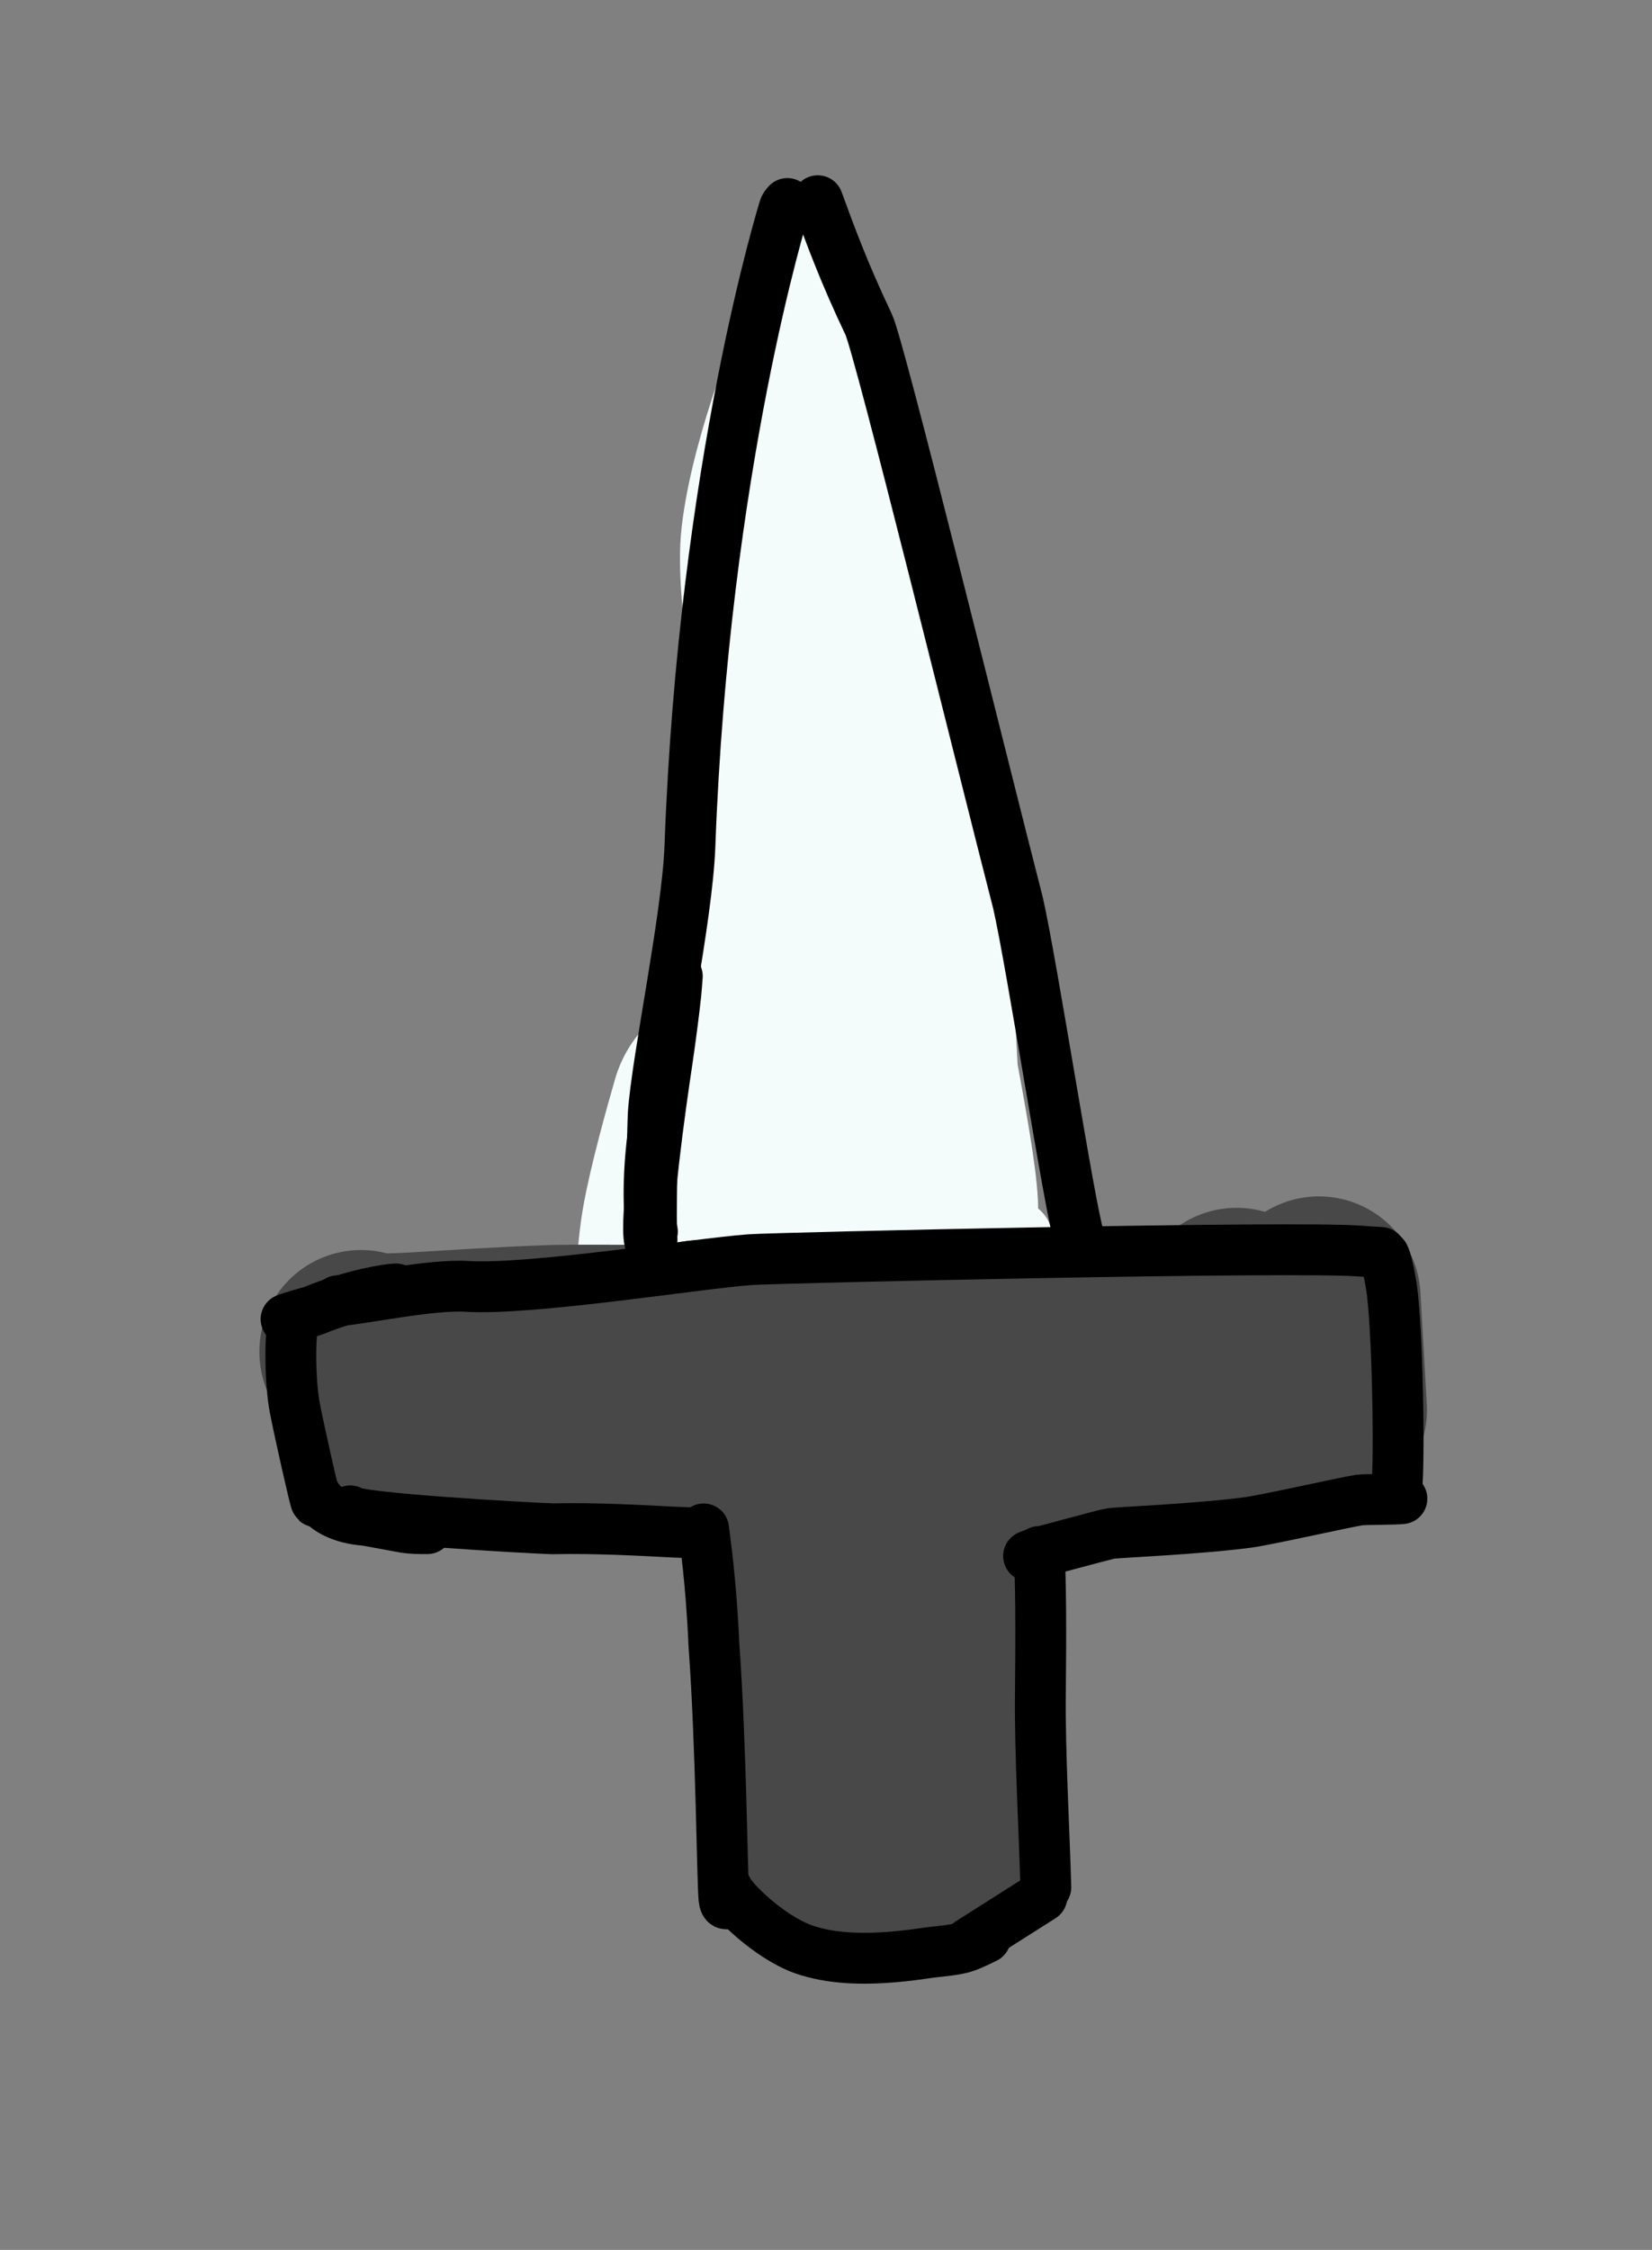 <?xml version="1.0"?>
<svg width="130" height="177" xmlns="http://www.w3.org/2000/svg" xmlns:svg="http://www.w3.org/2000/svg">
 <rect width="100%" height="100%" fill="#808080" stroke="none"/>
 <g class="layer">
  <title>Layer 1</title>
  <g id="Layer_5" stroke-linecap="round">
   <path d="m58.55,72.96c0,0 -0.93,0.57 -0.93,0.57c-0.87,-0.78 -1.5,-4.77 -1.48,-7.56c0.09,-5.8 3.01,-17.01 3.29,-17.13c0,0 -2.53,26.84 -2.53,26.84c-1.7,-7.15 2.65,-25.82 3.68,-28.26c0,0 -3.5,28.83 -3.5,28.83c-0.59,0.05 -1.39,-4.07 -1.39,-7.59c0.04,-9.95 4.76,-26.88 7.28,-33.1c-0.45,3.04 -1.27,9.62 -1.44,12.79c-0.2,4.24 0.24,10.83 0.2,11c-0.32,-0.03 -1.99,-3.02 -2.5,-5.44c-0.87,-4.42 1.03,-15.75 1.16,-16.71c-2.98,3.67 -2.11,25.63 -2.28,26.13c-1.27,-2.43 -0.95,-17.39 -0.26,-21.81c0.89,-5.26 1.95,-10.37 1.92,-10.27c0,0 -2.57,19.15 -2.57,19.15c-0.37,-0.64 -0.86,-5.33 -0.63,-8.07c0.57,-6.31 4.04,-15.11 4.66,-16.18c0,0 -1.51,11.93 -1.51,11.93c0.1,-4.35 0.32,-8.22 0.89,-11.15c1.18,-5.78 3.12,-7.98 3.36,-8.08c0.93,1.41 -0.36,11.22 -0.79,11.49c-1.94,-4.85 0.95,-9.2 1.16,-9.35c0.47,0.41 2.8,14.53 2.71,15.04c-0.02,0.07 -0.06,0.19 -0.13,0.37c-1.38,-0.5 -1.77,-11.63 -1.14,-12.62c0,0 4.85,28.09 4.85,28.09c-0.32,-0.61 -2.99,-7.94 -3.66,-10.49c-1.56,-6.04 -0.94,-11.9 -0.61,-12.11c0.53,0.25 1.41,12.38 2.48,18.23c0.63,3.29 1.41,7.26 1.39,7.54c-0.51,-0.34 -2.7,-5.99 -3.36,-9.64c-1.12,-6.46 -0.12,-11.76 0.2,-12.24c0.19,0.56 1.43,14.38 3.02,23.27c0.3,1.9 0.55,4.21 0.48,4.18c-0.78,-0.49 -2.87,-7.04 -3.3,-10.67c-0.43,-3.96 0.23,-9.39 0.71,-10.51c0.44,1.3 0.57,9.28 0.99,12.29c0.12,0.87 2.42,12.55 2.52,13.14c1.07,6.73 -0.11,8.22 -0.38,8.39c-0.91,-0.98 -1.49,-2.11 -1.67,-3.51c-0.12,-0.88 -0.14,-2.44 -0.1,-3.49c0.01,-0.15 0.01,-0.25 0.01,-0.32" fill="none" id="svg_34" stroke="rgb(244, 251, 251)" stroke-linejoin="round" stroke-opacity="1" stroke-width="6"/>
   <path d="m68.46,40.86c-0.92,2.67 -1.82,16.57 -1.64,22.9c0.41,9.71 0.24,13.36 -0.35,13.74c-1.09,-0.35 -3.34,-11.9 -3.51,-17.35c-0.17,-5.95 1.8,-17.09 2.87,-18.55c0.08,0.7 -2.27,14.52 -2.59,19.57c-0.2,3.2 -0.33,16.54 -1.05,17.37c-0.62,-0.23 -1.8,-3.78 -2.11,-6.91c-0.97,-10.44 3.06,-24.08 4.02,-25.89c0.04,0.5 -3.15,14.4 -3.59,19.22c-0.14,1.51 -1.64,18.17 -2.32,18.54c-0.72,-0.41 -1.72,-9.56 -1.17,-15.52c0.58,-5.97 3.41,-16.48 3.99,-16.71c-0.14,1.5 -2.89,15.56 -3.28,20.93c-0.23,3.27 -0.34,15 -0.43,16.12c0,0 0.94,-4.45 0.94,-4.45" fill="none" id="svg_35" stroke="rgb(244, 251, 251)" stroke-linejoin="round" stroke-opacity="1" stroke-width="6"/>
   <path d="m63.16,63.5c-0.58,0.38 -1.01,1.99 -1.58,4.17c-2.06,7.84 -4.65,20.9 -5.66,21.9c-1.3,-3.05 0.58,-14.46 1.45,-15.23c0.33,1.49 -0.63,16.06 -1.98,18.86c-0.12,0.24 -0.31,0.42 -0.56,0.54c0,0 0.51,-13.91 0.51,-13.91c0,0 0.52,13.94 0.52,13.94c-1.29,0.25 -1.64,-10.94 -0.77,-13.45c0.25,0.45 0.35,13.59 0,14.94c-0.07,0.22 -0.19,0.55 -0.37,0.98c0,0 -0.45,-1.07 -0.45,-1.07c0,0 11.31,1.18 11.31,1.18c-3.8,0.81 -7.83,-0.9 -7.86,-0.93c0,0 13.51,0.93 13.51,0.93c0,0 -7.73,-0.11 -7.73,-0.11c0,0 11.68,-0.09 11.68,-0.09c0.18,0.9 0.14,1.26 -0.39,1.35c-1.26,0.2 -2.17,0.16 -3.09,-0.1c0,0 8.13,0.03 8.13,0.03c-0.94,-0.84 -1.18,-1.2 -1.14,-2.03c0.13,-4 -2.89,-16.66 -2.92,-19.9c0,-2.13 0.55,-3.93 0.67,-3.89c0,0 1.06,20.32 1.06,20.32c-4,-9.75 -4.09,-26.12 -3.9,-29.64c0,0 1.7,22.87 1.7,22.87c-4.08,-17.18 -1.58,-26.11 -1.24,-26.41c0.12,0.4 0.49,6.14 1.02,8.6c0.76,3.11 2.19,9.28 1.94,9.4c-0.9,-0.35 -2.78,-6.11 -3.26,-9.4c-0.49,-3.56 -0.43,-8.69 0.1,-11.47c-0.33,4.8 0.83,15.92 -0.18,16.63c-0.08,0.05 -0.26,0.11 -0.55,0.18c-0.9,-0.76 -2.39,-6.04 -2.68,-9.43c-0.54,-7.05 1.83,-12.7 2.19,-12.94c0,0 -0.4,17.93 -0.4,17.93c-0.61,0.23 -1.12,-0.05 -1.58,-1.16c-1,-2.47 -1.68,-8.64 -1.29,-11.68c0.39,-2.79 1.73,-5.85 1.97,-5.98c0,0 3.15,19.17 3.15,19.17c-2.8,-7.33 -5.65,-16.18 -6.29,-22.25c-0.16,-1.57 -0.26,-5.08 -0.34,-6.31c-0.08,-1.04 -1.87,-2.84 -2.04,-3.72c-0.08,-0.42 -0.25,-2.08 -0.43,-2.49c-0.24,-0.57 -1.33,-1.33 -1.59,-1.6c-0.62,-0.69 -0.05,-5.46 -0.09,-5.45c0,0 -2.08,16.08 -2.08,16.08c0,0 2.92,-9.62 2.92,-9.62c0.28,1.28 -1.29,20.32 -1.5,25.5c-0.15,5.54 0,19.82 0.09,25.73c-0.01,2.21 -0.4,5.87 -0.96,6.23c-0.94,-0.38 -3.03,-4.57 -3.2,-6.98c-0.42,-7.35 1.99,-9.95 2.3,-10.04c1.02,0.58 1.17,13.7 0.3,16.77c-0.1,0.35 -0.36,1.04 -0.77,2.08c-1.11,-0.28 -1.55,-0.66 -1.6,-1.69c-0.2,-4.92 2.3,-14.24 3.5,-15.33c0.54,0.25 1.01,3.46 0.82,6.88c-0.59,9.84 -2.19,10.34 -2.47,10.5c-1.19,-1.77 -1.36,-6.83 -0.89,-9.33c1.17,-5.84 3.66,-7.64 4.09,-7.45c0.95,1.36 -0.63,16.75 -0.84,17.7c-0.06,0.28 -0.17,0.39 -0.31,0.34c-0.35,-1.55 -0.45,-7.58 0.08,-10.86c0.62,-3.71 2.4,-7.47 3.21,-8.09c0.86,1.59 0.95,10.09 1.02,11.9c0.06,1.44 0.35,6.63 0.25,7.74c-0.62,0.51 -0.19,-15.1 1.14,-18.51c0.17,-0.42 0.39,-0.72 0.56,-0.85c0.47,1.5 0.66,6.34 0.52,9c-0.19,3.22 -1.31,9.14 -2.28,9.33c-0.44,-0.23 -1.45,-2.82 -1.85,-6.16c-0.93,-8.1 2.16,-15.65 2.96,-16.27c1.07,1.1 1.71,2.53 2.16,5.11c2.06,12.77 2.73,18.52 2.7,20.4c-0.19,-0.18 -1.5,-5.58 -1.92,-8.88c-0.77,-6.3 0.57,-8.05 0.83,-8.24c0.57,0.02 3.28,4.5 4.23,7.03c1.77,4.87 0.2,8.27 -0.67,8.47c-1.04,-0.29 -3.45,-4.05 -4.18,-6.43c-1.59,-5.45 0.12,-7.74 0.51,-7.99c0.88,0.33 1.25,0.64 1.49,1.4c1.25,4.2 -0.57,10.04 -0.77,10.19c-0.21,-0.41 0.12,-2.2 0.53,-3.73c0.11,-0.39 0.22,-0.77 0.32,-1.16" fill="none" id="svg_36" stroke="rgb(244, 251, 251)" stroke-linejoin="round" stroke-opacity="1" stroke-width="6"/>
   <path d="m58.01,87.66c-0.55,1.91 -1.83,6.43 -2.3,9.21c-0.43,2.55 -0.64,7.77 -0.44,9.69c0.08,0.81 0.3,1.73 0.56,2.58" fill="none" id="svg_41" stroke="rgb(244, 251, 251)" stroke-linejoin="round" stroke-opacity="1" stroke-width="20"/>
  </g>
  <g id="Layer_4" stroke-linecap="round">
   <path d="m41.88,108.15c0.98,0.67 6.34,0.39 7.17,0.38c0.77,-0.01 5.87,0.25 7.43,0.23c0.26,-0.01 0.54,-0.02 0.83,-0.03" fill="none" id="svg_74" stroke="rgb(72, 72, 72)" stroke-linejoin="round" stroke-opacity="1" stroke-width="16"/>
   <path d="m28.41,106.34c0.71,0.67 6.44,-0.1 15.24,-0.4c3.16,-0.07 9.39,0.1 10.79,-0.18c0.2,-0.04 0.41,-0.11 0.62,-0.2" fill="none" id="svg_75" stroke="rgb(72, 72, 72)" stroke-linejoin="round" stroke-opacity="1" stroke-width="16"/>
   <path d="m29.79,111.38c0.09,0.96 2.44,0.2 2.78,0.1c2.35,-0.61 18.11,0.62 19.43,0.27c0.58,-0.15 1.36,-0.54 1.54,-0.7" fill="none" id="svg_76" stroke="rgb(72, 72, 72)" stroke-linejoin="round" stroke-opacity="1" stroke-width="16"/>
   <path d="m29.83,112.33c0.63,0.38 8.69,-0.97 13.83,-1.27c0.82,-0.05 1.65,-0.1 2.47,-0.15" fill="none" id="svg_77" stroke="rgb(72, 72, 72)" stroke-linejoin="round" stroke-opacity="1" stroke-width="16"/>
   <path d="m50.56,106.29c1.31,0.63 10.5,-0.91 16.21,-1.33c4.43,-0.31 13.87,0.17 15.08,0.24c0.98,0.06 3.22,0.1 3.13,0.1" fill="none" id="svg_78" stroke="rgb(72, 72, 72)" stroke-linejoin="round" stroke-opacity="1" stroke-width="16"/>
   <path d="m80.35,104.92c0.35,-0.01 6.87,0.59 9.7,0.14c4.31,-0.69 6.33,-0.64 7.32,-0.43c0.19,0.05 0.64,0.16 1.35,0.35" fill="none" id="svg_79" stroke="rgb(72, 72, 72)" stroke-linejoin="round" stroke-opacity="1" stroke-width="16"/>
   <path d="m97.31,103.02c0.58,0.38 1.5,0.72 2.48,0.82c0.57,0.06 2.44,0.07 3.08,0.07" fill="none" id="svg_80" stroke="rgb(72, 72, 72)" stroke-linejoin="round" stroke-opacity="1" stroke-width="16"/>
   <path d="m103.79,102.12c0,0 0.5,8.81 0.5,8.81" fill="none" id="svg_81" stroke="rgb(72, 72, 72)" stroke-linejoin="round" stroke-opacity="1" stroke-width="16"/>
   <path d="m104.12,111.34c-0.93,0.72 -3.71,1.27 -4.92,1.24c-0.95,-0.04 -4.8,-0.98 -6.39,-1.03c-0.18,-0.01 -0.5,-0.01 -0.95,-0.01" fill="none" id="svg_82" stroke="rgb(72, 72, 72)" stroke-linejoin="round" stroke-opacity="1" stroke-width="16"/>
   <path d="m101.34,111.96c-2.25,0.68 -12.82,0.8 -24.99,2.07c-1.14,0.13 -4.46,0.59 -4.69,0.61c-0.23,0.02 -0.58,0.03 -1.03,0.03" fill="none" id="svg_83" stroke="rgb(72, 72, 72)" stroke-linejoin="round" stroke-opacity="1" stroke-width="16"/>
   <path d="m53.13,113.32c0.45,0.16 6.52,0.84 7.92,0.67c0.99,-0.12 3.66,-0.76 4.22,-0.95c0.15,-0.05 0.34,-0.13 0.57,-0.24" fill="none" id="svg_84" stroke="rgb(72, 72, 72)" stroke-linejoin="round" stroke-opacity="1" stroke-width="16"/>
   <path d="m63.29,109.12c0.33,1.28 1.49,15.56 1.32,21.7c-0.04,1.41 -0.17,5.68 -0.15,6.59c0.01,0.39 0.06,0.64 0.14,0.75" fill="none" id="svg_85" stroke="rgb(72, 72, 72)" stroke-linejoin="round" stroke-opacity="1" stroke-width="16"/>
   <path d="m62.67,118.1c-0.34,0.97 -0.18,4.3 0.22,7.39c0.69,5.04 2.2,13.92 2.33,14.51c0.07,0.31 0.22,0.9 0.44,1.77" fill="none" id="svg_86" stroke="rgb(72, 72, 72)" stroke-linejoin="round" stroke-opacity="1" stroke-width="16"/>
   <path d="m64.36,127.56c-0.39,0.78 -0.52,13.31 -0.43,14.08c0.05,0.53 0.73,4.67 0.81,4.71" fill="none" id="svg_87" stroke="rgb(72, 72, 72)" stroke-linejoin="round" stroke-opacity="1" stroke-width="16"/>
   <path d="m74.29,118.61c-0.3,1.24 -0.58,14.75 -0.97,20.05c-0.02,0.37 -0.05,1.11 -0.09,2.22" fill="none" id="svg_88" stroke="rgb(72, 72, 72)" stroke-linejoin="round" stroke-opacity="1" stroke-width="16"/>
   <path d="m75.69,121.76c0,0 -1.31,24.86 -1.31,24.86c0,0 -0.24,-1.07 -0.24,-1.07" fill="none" id="svg_89" stroke="rgb(72, 72, 72)" stroke-linejoin="round" stroke-opacity="1" stroke-width="16"/>
   <path d="m75.31,145.11c-1.26,0.58 -6.27,1.23 -9.51,0.69c-0.26,-0.04 -0.66,-0.12 -1.17,-0.23" fill="none" id="svg_90" stroke="rgb(72, 72, 72)" stroke-linejoin="round" stroke-opacity="1" stroke-width="16"/>
   <path d="m-95.15,108.83" fill="none" id="svg_98" stroke="rgb(85, 85, 85)" stroke-linejoin="round" stroke-opacity="1" stroke-width="16"/>
   <path d="m-96.34,107.58" fill="none" id="svg_99" stroke="rgb(85, 85, 85)" stroke-linejoin="round" stroke-opacity="1" stroke-width="16"/>
  </g>
  <g id="Layer_8" stroke-linecap="round">
   <path d="m51.31,97.5c-0.13,-0.9 0.04,-8.99 0.1,-9.93c0.31,-4.35 2.67,-15.4 2.88,-20.96c1.09,-29.93 7.37,-50.05 7.43,-50.25c0.02,-0.07 0.1,-0.19 0.24,-0.35" fill="none" id="svg_280" stroke="rgb(0, 0, 0)" stroke-linejoin="round" stroke-opacity="1" stroke-width="4"/>
   <path d="m64.35,15.79c1.04,2.85 2.09,5.7 4.01,9.74c0.86,1.8 8.9,34.44 11.75,45.51c1.1,4.82 4.05,23.94 4.81,26.35" fill="none" id="svg_281" stroke="rgb(0, 0, 0)" stroke-linejoin="round" stroke-opacity="1" stroke-width="4"/>
   <path d="m26.58,102.33c1.92,-0.13 7.27,-1.3 10.15,-1.13c5.07,0.31 18,-1.78 22.27,-2.1c2.07,-0.15 43.35,-1.1 48.09,-0.67c0.33,0.03 0.86,0.06 1.58,0.1" fill="none" id="svg_282" stroke="rgb(0, 0, 0)" stroke-linejoin="round" stroke-opacity="1" stroke-width="4"/>
   <path d="m31.17,101.4c-0.61,0.01 -3.41,0.44 -6.5,1.71c-0.17,0.07 -1.82,0.51 -2.16,0.67" fill="none" id="svg_283" stroke="rgb(0, 0, 0)" stroke-linejoin="round" stroke-opacity="1" stroke-width="4"/>
   <path d="m23.16,103.88c-0.4,0.8 -0.34,4.95 0.04,6.88c0.32,1.68 1.58,7.3 1.67,7.38" fill="none" id="svg_284" stroke="rgb(0, 0, 0)" stroke-linejoin="round" stroke-opacity="1" stroke-width="4"/>
   <path d="m24.71,117.36c0.61,1.37 2.13,2.11 4.09,2.25c1.04,0.19 2.07,0.38 3.11,0.57c0.44,0.06 1.02,0.09 1.72,0.08" fill="none" id="svg_285" stroke="rgb(0, 0, 0)" stroke-linejoin="round" stroke-opacity="1" stroke-width="4"/>
   <path d="m108.92,98.8c0.14,0.26 0.35,1.07 0.56,2.32c0.49,3.05 0.69,13.83 0.42,16.16c-0.01,0.08 0.04,-0.17 0.05,-0.25" fill="none" id="svg_286" stroke="rgb(0, 0, 0)" stroke-linejoin="round" stroke-opacity="1" stroke-width="4"/>
   <path d="m110.32,117.9c-0.53,0.07 -2.98,0.05 -3.36,0.11c-1.12,0.17 -7.35,1.58 -8.82,1.77c-4.11,0.53 -10.02,0.76 -10.73,0.86c-0.35,0.04 -5.4,1.43 -5.84,1.53c-0.1,0.03 -0.31,0.11 -0.63,0.24" fill="none" id="svg_287" stroke="rgb(0, 0, 0)" stroke-linejoin="round" stroke-opacity="1" stroke-width="4"/>
   <path d="m27.56,118.86c0.43,0.58 13.79,1.34 15.92,1.41c3.32,-0.08 7.23,0.14 9.3,0.25c0.83,0.03 1.9,0.08 2.01,0.09" fill="none" id="svg_288" stroke="rgb(0, 0, 0)" stroke-linejoin="round" stroke-opacity="1" stroke-width="4"/>
   <path d="m55.37,120.28c0.08,0.77 0.58,3.88 0.81,9.14c0.58,7.88 0.65,18.58 0.79,19.93c0.03,0.32 0.11,0.46 0.22,0.42" fill="none" id="svg_289" stroke="rgb(0, 0, 0)" stroke-linejoin="round" stroke-opacity="1" stroke-width="4"/>
   <path d="m57.23,148.62c0.28,0.79 3.24,3.73 5.96,4.72c2.02,0.71 4.84,1.02 9.52,0.33c1.01,-0.16 2.04,-0.19 3.03,-0.44c0.4,-0.11 1,-0.37 1.81,-0.78" fill="none" id="svg_290" stroke="rgb(0, 0, 0)" stroke-linejoin="round" stroke-opacity="1" stroke-width="4"/>
   <path d="m76.3,152.83c0,0 5.69,-3.61 5.69,-3.61" fill="none" id="svg_291" stroke="rgb(0, 0, 0)" stroke-linejoin="round" stroke-opacity="1" stroke-width="4"/>
   <path d="m81.77,122.06c0.13,2.12 0.16,6.03 0.1,11.28c-0.05,4.45 0.32,11.05 0.43,15.13" fill="none" id="svg_292" stroke="rgb(0, 0, 0)" stroke-linejoin="round" stroke-opacity="1" stroke-width="4"/>
   <path d="m51.34,96.9c-0.33,-1.09 -0.38,-4.2 0.01,-7.33c0.17,-1.28 1.37,-8.78 1.44,-9.28c0.04,-0.3 0.09,-0.74 0.16,-1.32" fill="none" id="svg_293" stroke="rgb(0, 0, 0)" stroke-linejoin="round" stroke-opacity="1" stroke-width="4"/>
   <path d="m51.12,97.64c-0.42,-1.66 0.88,-10.85 1.35,-13.96c0.27,-1.79 0.59,-4.28 0.72,-5.54c0.03,-0.34 0.07,-0.78 0.11,-1.34" fill="none" id="svg_294" stroke="rgb(0, 0, 0)" stroke-linejoin="round" stroke-opacity="1" stroke-width="4"/>
  </g>
 </g>
</svg>